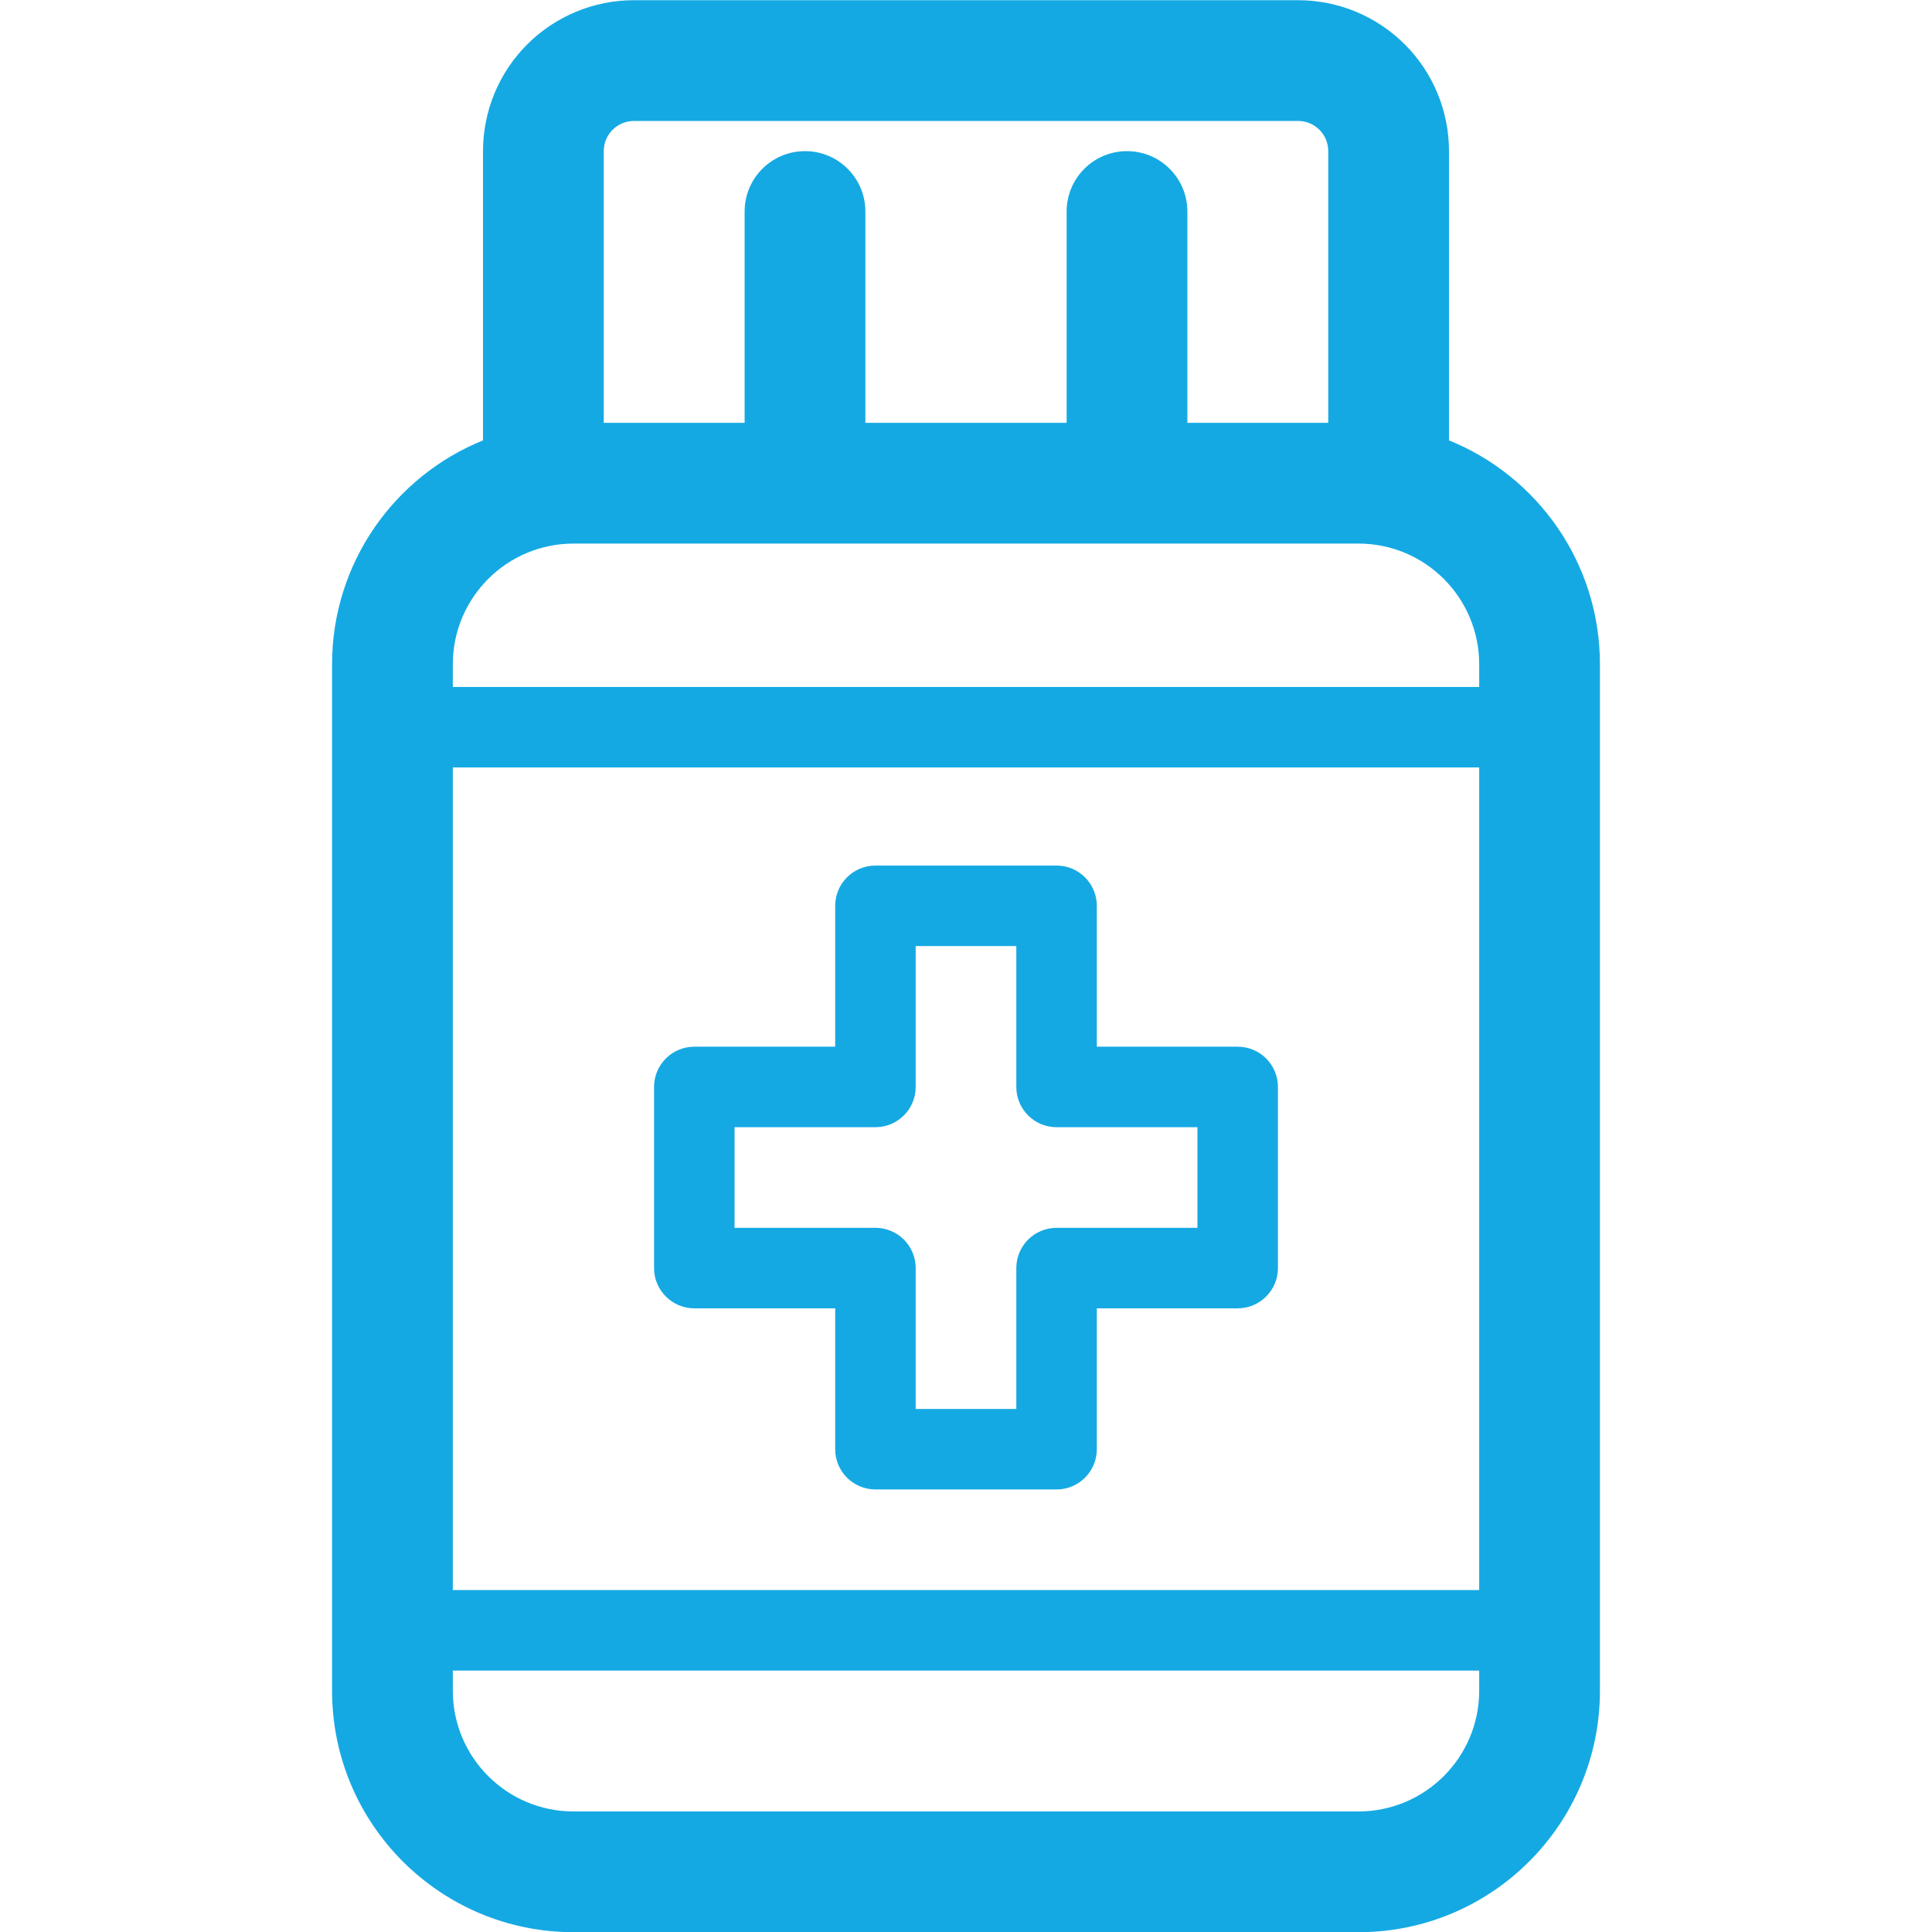 

<svg viewBox="0 0 48 48" width="24" height="24" xmlns="http://www.w3.org/2000/svg" class="icon icon--disable-events icon--medium icon--sky"><path fill-rule="evenodd" fill="#15a9e3" d="M15.22 3.224C15.36 3.084 15.551 3.005 15.75 3.005H32.25C32.449 3.005 32.64 3.084 32.78 3.224C32.921 3.365 33 3.556 33 3.755V10.505H29.5V5.255C29.5 4.426 28.828 3.755 28 3.755C27.172 3.755 26.5 4.426 26.5 5.255V10.505H21.5V5.255C21.5 4.426 20.828 3.755 20 3.755C19.172 3.755 18.5 4.426 18.5 5.255V10.505H15V3.755C15 3.556 15.079 3.365 15.22 3.224ZM12 10.941V3.755C12 2.76 12.395 1.806 13.098 1.103C13.802 0.4 14.755 0.005 15.75 0.005H32.25C33.245 0.005 34.198 0.4 34.902 1.103C35.605 1.806 36 2.76 36 3.755V10.941C38.199 11.831 39.75 13.986 39.75 16.505V42.005C39.75 45.318 37.064 48.005 33.75 48.005H14.25C10.936 48.005 8.25 45.318 8.25 42.005V16.505C8.25 13.986 9.801 11.831 12 10.941ZM19.998 13.505H14.25C12.593 13.505 11.25 14.848 11.25 16.505V17.067H36.75V16.505C36.75 14.848 35.407 13.505 33.75 13.505H28.002L28 13.505L27.998 13.505H20.002L20 13.505L19.998 13.505ZM36.75 19.067H11.25V39.505H36.75V19.067ZM36.75 41.505H11.25V42.005C11.25 43.661 12.593 45.005 14.25 45.005H33.75C35.407 45.005 36.75 43.661 36.75 42.005V41.505ZM20.75 22.505C20.75 21.952 21.198 21.505 21.75 21.505H26.25C26.802 21.505 27.25 21.952 27.25 22.505V26.005H30.75C31.302 26.005 31.75 26.452 31.75 27.005V31.505C31.75 32.057 31.302 32.505 30.75 32.505H27.25V36.005C27.25 36.557 26.802 37.005 26.25 37.005H21.75C21.198 37.005 20.75 36.557 20.75 36.005V32.505H17.25C16.698 32.505 16.25 32.057 16.25 31.505V27.005C16.25 26.452 16.698 26.005 17.25 26.005H20.75V22.505ZM22.75 23.505V27.005C22.75 27.557 22.302 28.005 21.75 28.005H18.25V30.505H21.75C22.302 30.505 22.75 30.952 22.75 31.505V35.005H25.25V31.505C25.25 30.952 25.698 30.505 26.25 30.505H29.75V28.005H26.25C25.698 28.005 25.25 27.557 25.25 27.005V23.505H22.75Z"></path></svg>